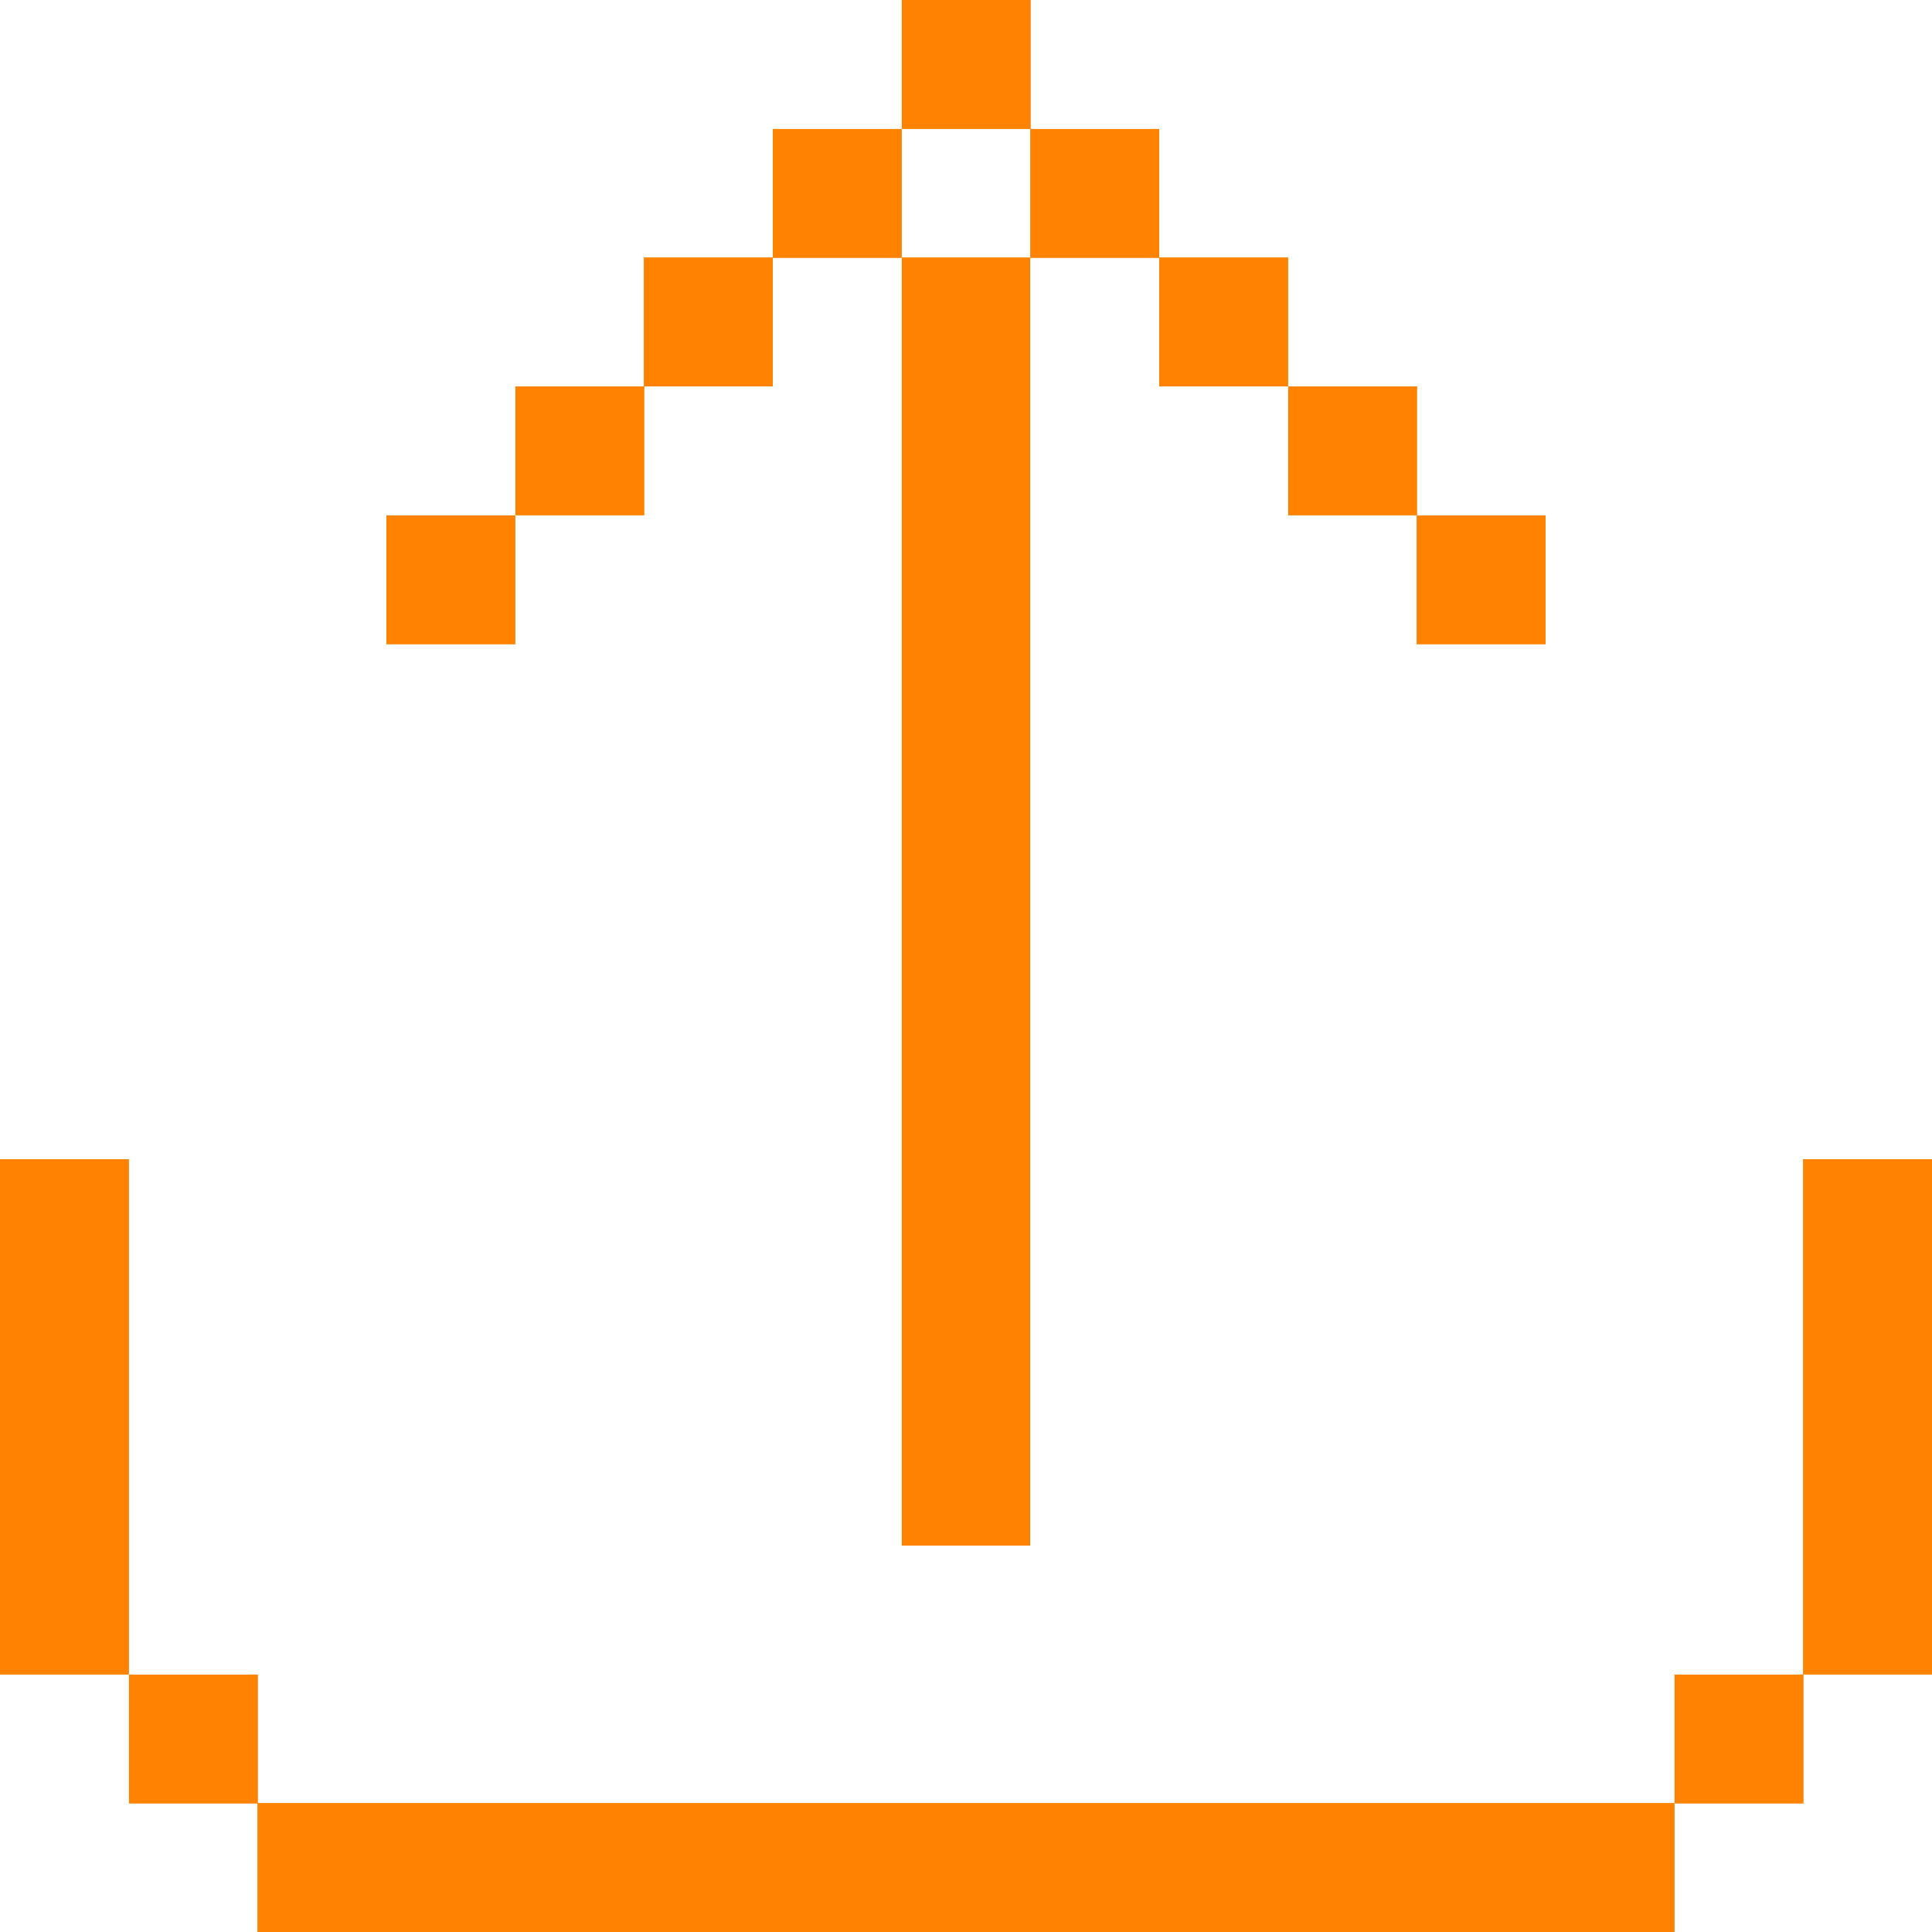 <?xml version="1.0" ?>

<!-- Uploaded to: SVG Repo, www.svgrepo.com, Generator: SVG Repo Mixer Tools -->
<svg fill="#FF8200" width="800px" height="800px" viewBox="0 0 400 400" id="Upload" version="1.1" xml:space="preserve" xmlns="http://www.w3.org/2000/svg" xmlns:xlink="http://www.w3.org/1999/xlink">

<g id="XMLID_18_">

<rect height="26.7" id="XMLID_19_" width="26.7" x="293.3" y="106.7"/>

<rect height="26.7" id="XMLID_159_" width="26.7" x="80" y="106.7"/>

<rect height="26.7" id="XMLID_160_" width="26.7" x="266.7" y="80"/>

<rect height="26.7" id="XMLID_161_" width="26.7" x="106.7" y="80"/>

<rect height="26.7" id="XMLID_162_" width="26.7" x="240" y="53.3"/>

<polygon id="XMLID_163_" points="186.7,80 186.7,106.7 186.7,133.3 186.7,160 186.7,186.7 186.7,213.3 186.7,240 186.7,266.7    186.7,293.3 186.7,320 213.3,320 213.3,293.3 213.3,266.7 213.3,240 213.3,213.3 213.3,186.7 213.3,160 213.3,133.3 213.3,106.7    213.3,80 213.3,53.3 186.7,53.3  "/>

<rect height="26.7" id="XMLID_164_" width="26.7" x="133.3" y="53.3"/>

<polygon id="XMLID_165_" points="373.3,240 373.3,266.7 373.3,293.3 373.3,320 373.3,346.7 400,346.7 400,320 400,293.3 400,266.7    400,240  "/>

<rect height="26.7" id="XMLID_166_" width="26.7" x="213.3" y="26.7"/>

<rect height="26.7" id="XMLID_167_" width="26.7" x="160" y="26.7"/>

<polygon id="XMLID_168_" points="26.7,293.3 26.7,266.7 26.7,240 0,240 0,266.7 0,293.3 0,320 0,346.7 26.7,346.7 26.7,320  "/>

<rect height="26.7" id="XMLID_169_" width="26.7" x="186.7"/>

<rect height="26.7" id="XMLID_170_" width="26.7" x="26.7" y="346.7"/>

<rect height="26.7" id="XMLID_171_" width="26.7" x="346.7" y="346.7"/>

<polygon id="XMLID_172_" points="293.3,373.3 266.7,373.3 240,373.3 213.3,373.3 186.7,373.3 160,373.3 133.3,373.3 106.7,373.3    80,373.3 53.3,373.3 53.3,400 80,400 106.7,400 133.3,400 160,400 186.7,400 213.3,400 240,400 266.7,400 293.3,400 320,400    346.7,400 346.7,373.3 320,373.3  "/>

</g>

</svg>
